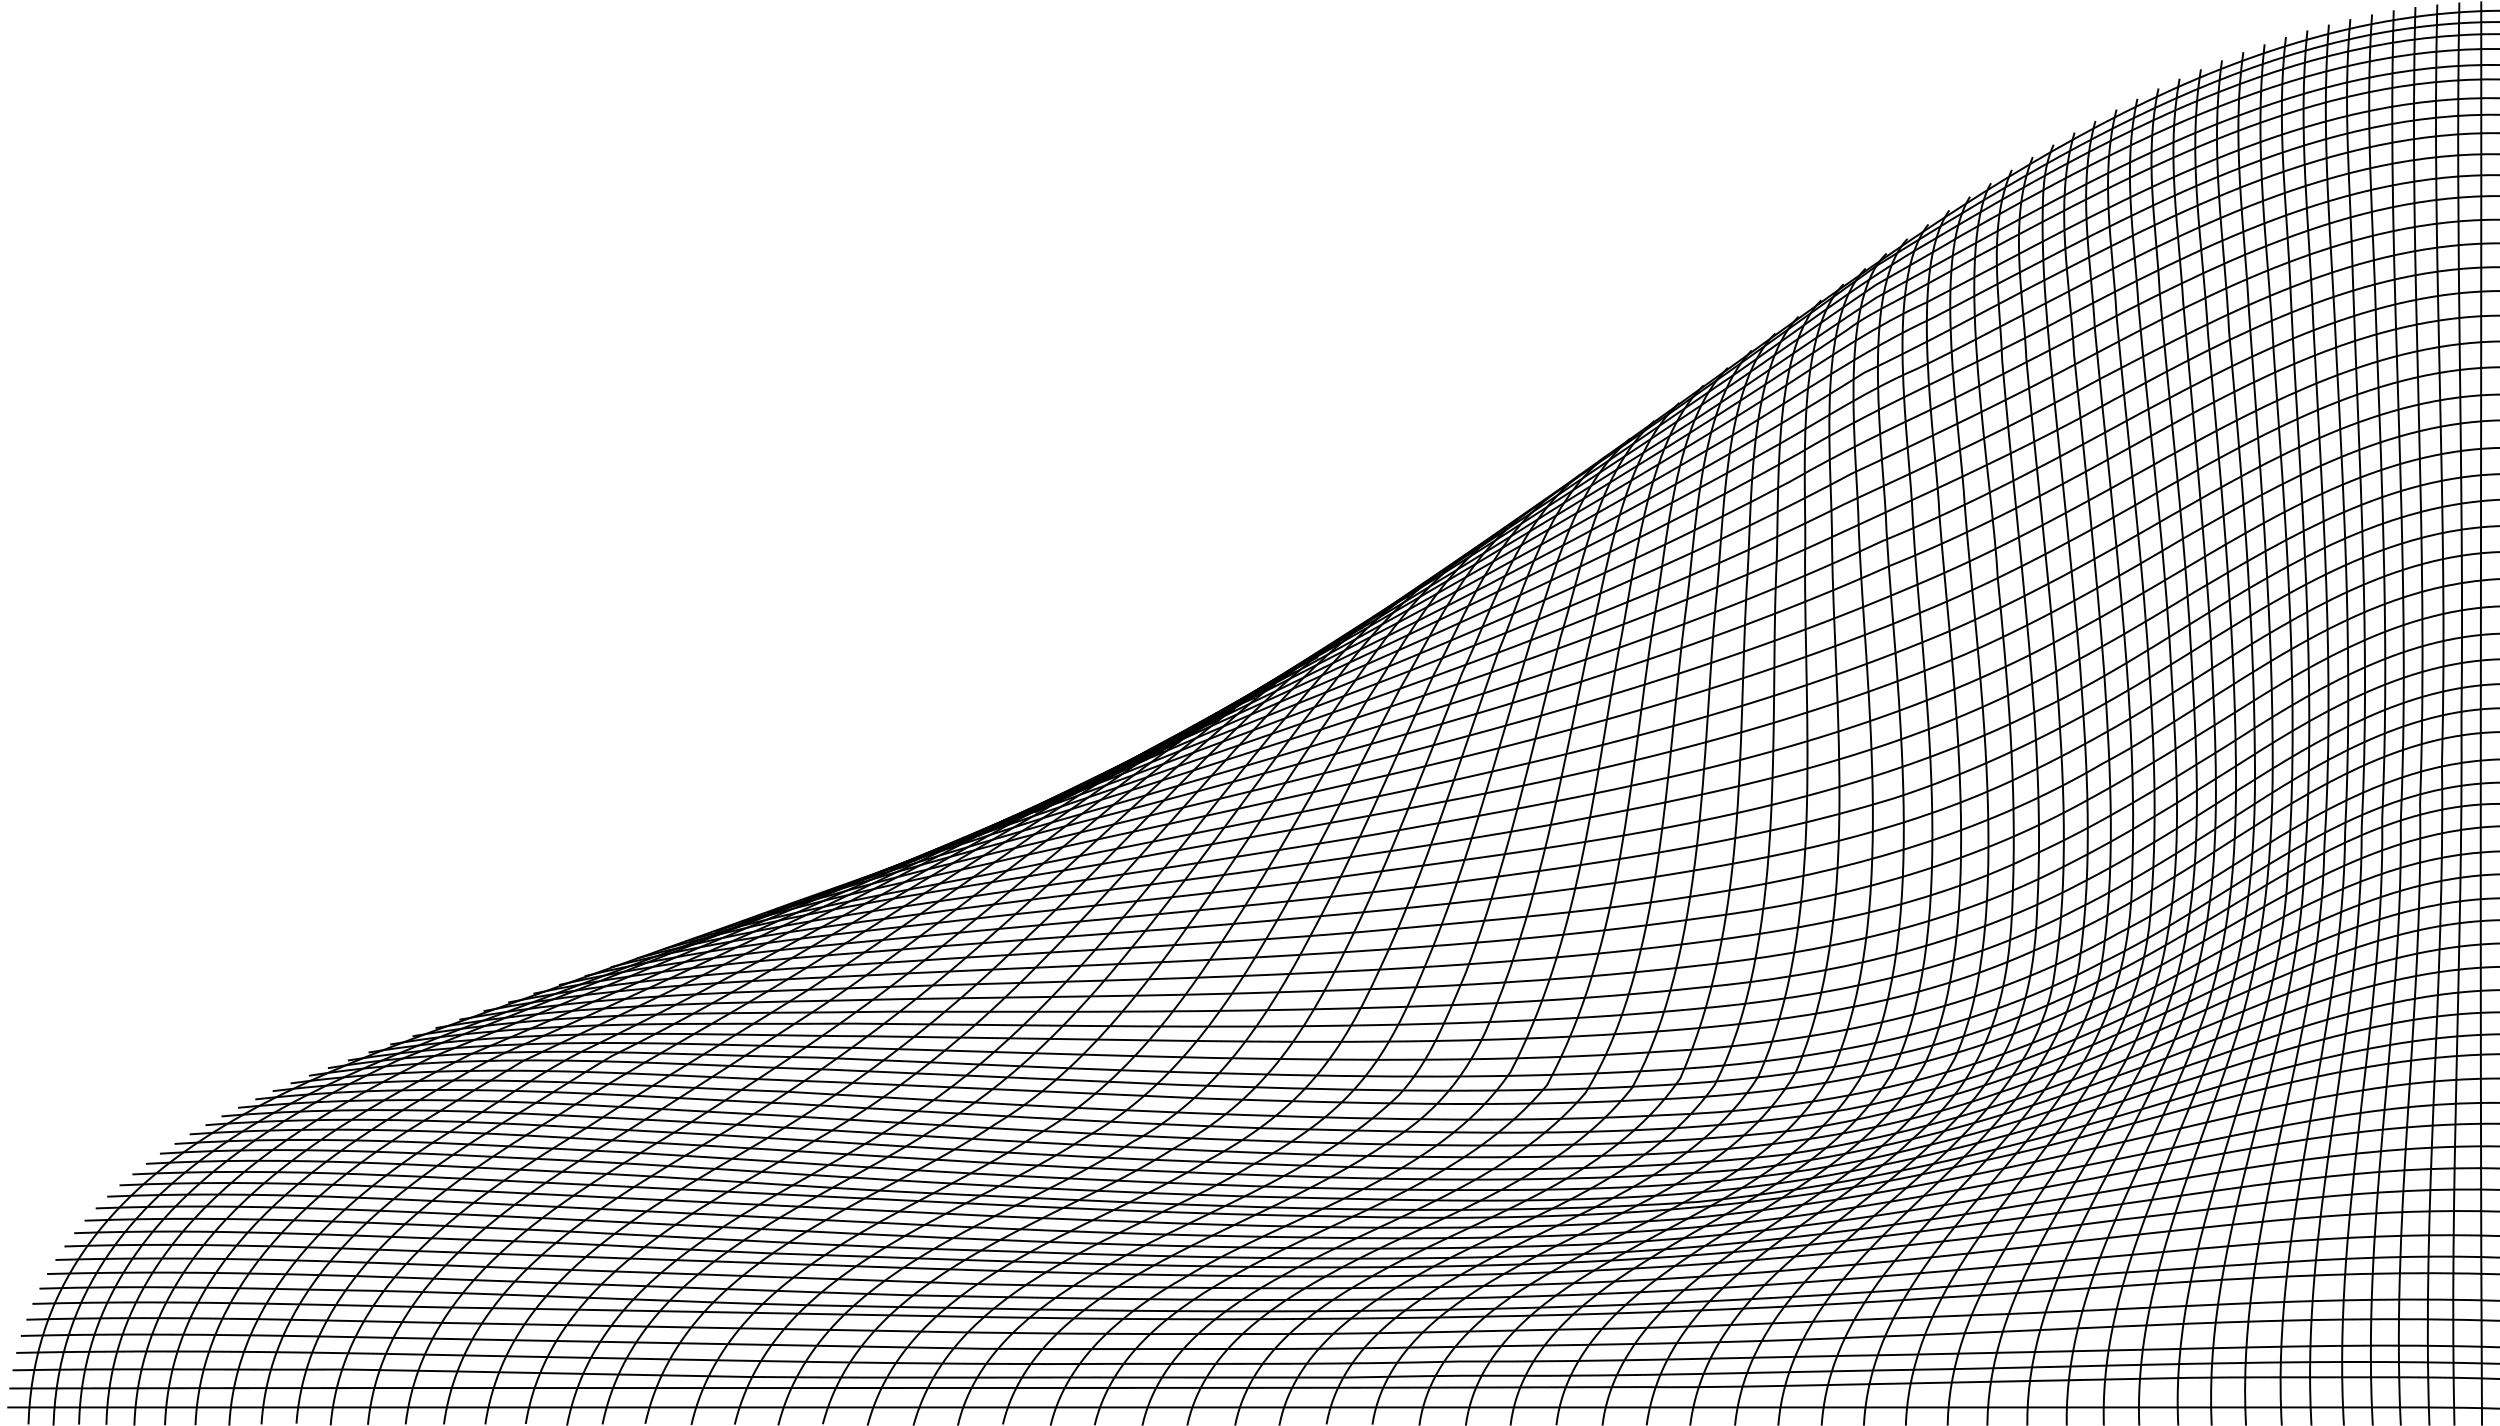 <?xml version="1.0" encoding="utf-8"?>
<!-- Generator: Adobe Illustrator 25.0.1, SVG Export Plug-In . SVG Version: 6.00 Build 0)  -->
<svg version="1.1" id="illu_serious-gaming" xmlns="http://www.w3.org/2000/svg" xmlns:xlink="http://www.w3.org/1999/xlink"
	 x="0px" y="0px" viewBox="0 0 1280 729.9" style="enable-background:new 0 0 1280 729.9;" xml:space="preserve">
<g id="horizontals">
	<path id="Path_764" style="fill:none;stroke:#000000;stroke-miterlimit:10;" d="M3.7,720.6c271.4,0,542.9,0,814.3,0
		c93.4,0,186.8,0,280.2,0c34.1,0,68.5,0,102.6,0c26.8,0.1,53.8-0.3,80.5,0.7"/>
	<path id="Path_765" style="fill:none;stroke:#000000;stroke-miterlimit:10;" d="M4.8,710.9c279-0.6,558,0.2,837-0.7
		c35,0.3,70.3-0.6,105.3-1.3c50.5-1,101-2,151.5-3c29.5-0.8,59.2-0.7,88.7-0.7c31.3,0,62.7-0.3,94,0.9"/>
	<path id="Path_766" style="fill:none;stroke:#000000;stroke-miterlimit:10;" d="M6.4,701.6c56.8-1,113.8-0.1,170.7-0.4
		c68.5,1.1,137.1,2.6,205.6,3.8c79.2,0.7,158.4,0.1,237.6,0.3c23,0,46.5,0,69.5,0c26.6-0.5,53.4-1.1,80-0.9
		c64.8,0.3,129.7-1.7,194.5-2.8c105.4-1.5,210.9-6.3,316.3-3.3"/>
	<path id="Path_767" style="fill:none;stroke:#000000;stroke-miterlimit:10;" d="M8.3,692.7c83.4-1.8,167,0,250.4,1.7
		c105.6,1.9,211.2,4.6,316.8,3.9c57,0,114.1,0.3,171-1.2c75.2,0.3,150.6-2.2,225.8-3.4c45.9-0.9,91.8-2,137.7-2.9
		c57.4-1.3,114.9-2.9,172.3-0.9"/>
	<path id="Path_768" style="fill:none;stroke:#000000;stroke-miterlimit:10;" d="M10.7,684c82.3-2,164.8,0.7,247.1,2.1
		c82.1,1.5,164.3,3,246.4,4.5c49,0.3,98.1,0,147.1,0.1c53-0.2,106-1.4,159-2.1c49.9-0.8,99.9-1.9,149.7-4.2
		c107.1-3.5,214.3-11.6,321.5-8.1"/>
	<path id="Path_769" style="fill:none;stroke:#000000;stroke-miterlimit:10;" d="M13.5,675.7c79.9-2.3,159.8,0.9,239.7,2.1
		c68.2,1.3,136.6,2.5,204.8,3.7c58.7,1.3,117.5,1.7,176.2,1.5c65.5,0.4,131-1.8,196.4-2.8c59-1.5,118.1-4.5,177.1-6.7
		c91.5-2.9,183.1-10.5,274.7-7.4"/>
	<path id="Path_770" style="fill:none;stroke:#000000;stroke-miterlimit:10;" d="M16.6,667.6c80.6-2.3,161.3,1.3,241.9,2.3
		c66.8,1.2,133.6,2.4,200.4,3.6c64.4,1.3,128.9,2.3,193.3,1.9c113.4-0.5,226.8-3.3,339.9-10.9c96.6-5.3,193.3-15.2,290.1-12"/>
	<path id="Path_771" style="fill:none;stroke:#000000;stroke-miterlimit:10;" d="M20.2,659.8c49.5-1.6,99.1-0.3,148.6,0.7
		c60.1,0.8,120.3,3.7,180.3,5.7c45.4,1.9,91.1,2.7,136.5,3.4c122.2,2.7,244.4,2.8,366.5-2.3c60.5-2.7,121-6.3,181.3-11.3
		c19.9-1.6,40.1-3.7,60.1-4.8c62.9-4,125.9-9.7,189-7.2"/>
	<path id="Path_772" style="fill:none;stroke:#000000;stroke-miterlimit:10;" d="M24.1,652.3c84.7-2.3,169.5,1.4,254.1,4.4
		c62.5,2.1,125.2,4.6,187.7,6.5c121.7,2.5,243.5,4.3,365.1-1.2c82-3.4,163.7-11.1,245.4-18.2c68.1-6,136.4-13.3,204.8-10.9"/>
	<path id="Path_773" style="fill:none;stroke:#000000;stroke-miterlimit:10;" d="M28.4,645.1c87.7-2.6,175.5,2.2,263.2,5.1
		c71.3,2.5,142.7,4.9,214,7.4c142.1,3.1,284.5,4.2,426.2-8.6c53.8-4.2,107.5-10.8,161.2-16.7c62.8-6.8,125.9-13.9,189.1-11.9"/>
	<path id="Path_774" style="fill:none;stroke:#000000;stroke-miterlimit:10;" d="M33,638.2c71.8-2.5,143.8,1.2,215.6,3.6
		c54.1,1.9,108.4,3.8,162.5,5.6c157.7,5.4,315.9,11.1,473.4-1.1c66.4-5.2,132.6-12.9,198.6-21.5c66.2-7.4,132.6-17.6,199.4-15.5"/>
	<path id="Path_775" style="fill:none;stroke:#000000;stroke-miterlimit:10;" d="M38,631.4c69.1-2.5,138.2,1.2,207.3,3.5
		c48.7,1.4,97.5,4.6,146.1,6.7c186.6,6.2,374.2,15.6,560-7.1c43.1-5.1,86.2-11.3,129.2-17.2c66.6-9.2,133.3-20.8,200.7-19"/>
	<path id="Path_776" style="fill:none;stroke:#000000;stroke-miterlimit:10;" d="M43.3,625c79.6-3,159.4,1.7,238.9,5.1
		c75.7,3.7,151.5,8.3,227.2,10.4c104.4,3.7,209,6,313.3,1.1c75-4.2,149.6-13.9,223.6-26.3c78.1-12.1,156.3-29.7,235.7-28.3"/>
	<path id="Path_777" style="fill:none;stroke:#000000;stroke-miterlimit:10;" d="M49,618.7c74.9-2.9,150,1.4,224.8,4.8
		c54.2,2.8,108.6,5.4,162.8,8.1c124.4,5.9,249.1,10.4,373.6,5.7c82.2-3.5,163.9-15.6,244.7-30.8c75.1-13.7,150.4-32.1,227.1-31.1"/>
	<path id="Path_778" style="fill:none;stroke:#000000;stroke-miterlimit:10;" d="M54.9,612.7c75.8-3.3,151.9,1.6,227.7,5.1
		c50.6,2.5,101.3,5,151.9,7.5c68.3,3.5,136.7,6.5,205,7.8c99.6,1.9,199.8,2.2,298.5-13.1c56.6-8.4,112.8-19.8,168.9-31.1
		c57.5-11.6,115.3-25,174.2-24.2"/>
	<path id="Path_779" style="fill:none;stroke:#000000;stroke-miterlimit:10;" d="M61.2,606.9c80.8-3.7,161.8,2.1,242.5,5.8
		c70,3.4,140.2,6.8,210.2,10.2c115.4,4.8,231.3,9.5,346.6,1.3c71.1-6.5,141.2-19.8,210.7-36c69.6-15.1,139-36.3,210.8-36"/>
	<path id="Path_780" style="fill:none;stroke:#000000;stroke-miterlimit:10;" d="M67.8,601.3c77.7-3.8,155.6,1.8,233.2,5.3
		c52,2.5,104.1,5.3,156.1,7.7c77.3,3.8,154.7,7.6,232.1,8.6c108.2,2.6,216.9-2.2,322.4-27.8c89.9-18.4,177.4-54.4,270.1-55.4"/>
	<path id="Path_781" style="fill:none;stroke:#000000;stroke-miterlimit:10;" d="M74.7,595.9c72.8-4.2,145.7,1,218.4,4.3
		c46.2,2.1,92.6,5.6,138.8,8.3c38,2.4,76.3,3.8,114.3,5.7c107.6,4.9,215.6,8.4,323.1,1.2c68.5-7,136-21.1,202.1-40.2
		c69.4-19.3,138.6-45.1,211.4-45.7"/>
	<path id="Path_782" style="fill:none;stroke:#000000;stroke-miterlimit:10;" d="M81.9,590.7c67.2-4.4,134.8,0,202,3.1
		c57.1,2.7,114.3,6.9,171.4,10.3c61,3.7,122.2,6.6,183.3,8.5c102.3,2.2,206.1,6.9,307.1-12.5c56.4-10.5,111.7-26.3,166.1-44.5
		c55.4-17,111.3-37.2,169.9-37.3"/>
	<path id="Path_783" style="fill:none;stroke:#000000;stroke-miterlimit:10;" d="M89.4,585.7c78.4-5.3,157.1,0.8,235.4,4.5
		c66.7,4,133.6,8.7,200.4,12.1c77.9,3.8,156,7.3,234,7c75,0.1,150.4-3.2,223.4-21.8c48.7-11.3,96.1-27.7,143.4-43.8
		c50.5-17.5,101.8-36.2,155.8-36.8"/>
	<path id="Path_784" style="fill:none;stroke:#000000;stroke-miterlimit:10;" d="M97.1,580.8c90.3-6.4,181,1.4,271.3,6.2
		c69.8,4.1,139.7,9,209.6,12c106.8,4.6,214.1,8.7,320.7-0.8c63.1-8.2,124.8-24.8,184.3-46.9c65-22.5,128.8-55.3,198.9-56.3"/>
	<path id="Path_785" style="fill:none;stroke:#000000;stroke-miterlimit:10;" d="M105.2,576.1c86.6-6.8,173.6,0.5,260.2,4.9
		c72.4,4.2,144.8,9.4,217.2,12.5c110.5,4.4,221.8,10,331.9-2.4c66.5-9.8,131-30.3,192.8-56.3c56.3-22.7,113.2-50.6,175.1-51.8"/>
	<path id="Path_786" style="fill:none;stroke:#000000;stroke-miterlimit:10;" d="M113.4,571.6c83-7.2,166.6-0.7,249.7,3.4
		c75.5,4.4,151.1,9.6,226.6,12.9c70.3,3.3,140.8,5.6,211.2,4.2c75.5-0.6,151.4-7.6,223.1-32.8c39.4-12.8,77.3-29.6,115-46.7
		c45.2-20,92-40.7,142.3-41.5"/>
	<path id="Path_787" style="fill:none;stroke:#000000;stroke-miterlimit:10;" d="M121.9,567.2c92.4-9,185.6-0.5,278.1,4
		c73.4,4.4,146.9,9.1,220.3,12c101,3.6,202.7,6.9,303.2-5c58.4-9.2,114.9-27.7,168.6-52.3c61.1-26.1,120.2-64.7,188.6-66"/>
	<path id="Path_788" style="fill:none;stroke:#000000;stroke-miterlimit:10;" d="M130.7,562.9c91-10.2,183-1.8,274.2,2.2
		c80.8,4.8,161.8,9.8,242.7,12.6c99.3,2.3,199.9,6.5,298.2-9.7c62.7-11.6,122.2-35.8,178.6-65.1c49.8-25.1,100.9-54.5,158.2-55.3"/>
	<path id="Path_789" style="fill:none;stroke:#000000;stroke-miterlimit:10;" d="M139.6,558.7c86.8-10.9,174.6-2.8,261.7,0.2
		c78.9,4.5,157.9,9.4,236.9,12c71.6,2.4,143.3,3.8,214.8,0c72.6-2.5,144.7-16.4,210.9-46.8c72-29.7,136.4-86.6,217.4-88.2"/>
	<path id="Path_790" style="fill:none;stroke:#000000;stroke-miterlimit:10;" d="M148.8,554.7c91.7-12.5,184.9-3.7,277-0.7
		c64,2.8,128.2,5.7,192.2,8.5c75.2,2.4,150.5,4.5,225.7,0.6c79-2.8,158.2-16.5,229.4-52c68.8-30.9,130.8-86.5,209.4-88.1"/>
	<path id="Path_791" style="fill:none;stroke:#000000;stroke-miterlimit:10;" d="M158.2,550.8c87.5-13.8,176.9-5.8,265.1-3.2
		c59.7,2.6,119.5,5.2,179.2,7.8c78.4,2.7,156.9,4.8,235.3,0.9c73.4-3.3,147.7-13,215.1-43.7c32.1-14.2,62.4-32,92.3-50.3
		c41.4-25.3,85.9-51.1,135.8-50.7"/>
	<path id="Path_792" style="fill:none;stroke:#000000;stroke-miterlimit:10;" d="M167.9,546.9c82.8-13.7,167.4-6.8,250.9-5.4
		c71,2.8,142.1,6.6,213.1,8.2c71.2,2,142.6,2.5,213.8-1.5c79.1-4.1,158.9-17.4,229.5-54.9c67.9-32.2,127.5-92,206.5-92.6"/>
	<path id="Path_793" style="fill:none;stroke:#000000;stroke-miterlimit:10;" d="M178.1,543c85.2-13.8,172.3-8,258.2-6.5
		c61.9,1.7,123.9,3.9,185.8,5.2c75.8,1.3,151.7,2,227.4-3.2c81.6-4.3,163.6-20.3,235.4-60.8c63.9-32.5,121.7-87.8,197-88.9"/>
	<path id="Path_794" style="fill:none;stroke:#000000;stroke-miterlimit:10;" d="M188.7,538.9c85.2-14,172.3-8.6,258.3-8.3
		c52.7,0.8,105.6,1.5,158.3,2.3c76.7,1,153.6,1.1,230.2-3.9c69.2-4.5,139.4-12.8,203.3-41.1c36.5-15.4,70.6-35.8,103.7-57.4
		c42.1-26.8,87.2-55.2,138.8-55.7"/>
	<path id="Path_795" style="fill:none;stroke:#000000;stroke-miterlimit:10;" d="M199.8,534.8c78.4-13.4,158.5-10,237.7-10.7
		c77.3,0.6,154.8,2.1,232.1,1.3c66.1-0.8,132.2-2.5,198-8.8c67.4-5.9,134.8-19.3,195.2-50.8c28.6-14,55.4-31.1,82.2-48.2
		c41.4-26.7,86-54.5,136.8-55"/>
	<path id="Path_796" style="fill:none;stroke:#000000;stroke-miterlimit:10;" d="M211.2,530.6c80.4-14,162.8-11.3,244.1-12.6
		c70.2,0,140.5,0.4,210.7-1.1c68.1-1.4,136.2-3.9,203.9-11.2c67.5-6.2,134.3-21.3,194.6-53c28.4-14.5,55.3-31.6,82.2-48.7
		c41.2-25.9,85.3-52.9,135.5-53.8"/>
	<path id="Path_797" style="fill:none;stroke:#000000;stroke-miterlimit:10;" d="M223,526.4c77.9-13.8,157.6-12.7,236.5-14.8
		c67.6-1.2,135.4-1.5,203-3.8c68.3-2,136.5-5.4,204.4-13.1c66.5-6.9,132.7-21,192.3-52.3c28.7-14.5,56.1-31.5,83.3-48.7
		c42.3-27.1,87.6-55.1,139.3-56.2"/>
	<path id="Path_798" style="fill:none;stroke:#000000;stroke-miterlimit:10;" d="M235.2,522.1c73.1-13.5,148.1-14,222.2-16.9
		c69.5-2.3,139.2-3.5,208.7-6.8c66.1-2.9,132.2-7.1,197.9-15.2c60.1-7.3,120.5-18.3,175.4-44.7c34.6-15.6,66.9-35.7,99.1-55.6
		c43.5-27.9,89.9-57.2,143.2-58.5"/>
	<path id="Path_799" style="fill:none;stroke:#000000;stroke-miterlimit:10;" d="M247.6,517.7c72.6-14.4,147.1-15.6,220.9-19.5
		c64.5-3.1,129.2-5.2,193.7-9.1c69.8-4.1,139.7-9.2,209-19.1c68.9-8.6,136.7-26.5,197.7-60.4c26.3-14.3,51.7-30.1,77.2-45.9
		c41.2-26.1,85.8-51.9,135.9-53.3"/>
	<path id="Path_800" style="fill:none;stroke:#000000;stroke-miterlimit:10;" d="M260.2,513.3c76.4-15.5,154.8-17.5,232.4-22.9
		c68.4-4.3,137-7.6,205.3-13.3c128.7-12.1,264.5-19.2,378.6-86.1c66.2-35.2,126.8-91.6,205.2-94.6"/>
	<path id="Path_801" style="fill:none;stroke:#000000;stroke-miterlimit:10;" d="M273.1,508.8c69.4-15,140.7-18.6,211.3-24.5
		c61.3-4.9,122.8-8.8,184-14.5c65.2-5.8,130.3-12.6,194.9-23.4c58.6-9.7,117.1-22.8,170.9-48.6c34.2-16.1,66.7-35.4,98.5-55.7
		c45.5-28.1,93.6-58.1,148.7-59.5"/>
	<path id="Path_802" style="fill:none;stroke:#000000;stroke-miterlimit:10;" d="M286.2,504.3c70.7-16.1,143.5-20.5,215.5-27.8
		c77.5-7.1,155.1-14,232.3-23.3c79.2-10.3,159-21,235.6-44.4c42.4-13.8,82.7-33.5,121.1-56c59.7-34.7,118.6-81.3,190.4-83.5"/>
	<path id="Path_803" style="fill:none;stroke:#000000;stroke-miterlimit:10;" d="M299.4,499.8c67.9-16.4,138-22.2,207.3-30.3
		c58.1-6.4,116.3-12.2,174.2-19.8c122.6-17.1,249.7-30,362-85.6c79-36.6,148.1-104.8,239-108.3"/>
	<path id="Path_804" style="fill:none;stroke:#000000;stroke-miterlimit:10;" d="M312.7,495.2c56.6-14.6,114.9-21.3,172.7-29.1
		c31.4-4.1,63.1-8.1,94.5-12c72.6-9.3,145.1-19.5,217.1-32.3c73.6-14,147.9-28.8,216.7-59.2c38.2-16.8,74.3-37.6,109.8-59.4
		c48.9-28.7,100.4-59.5,158.7-60.5"/>
	<path id="Path_805" style="fill:none;stroke:#000000;stroke-miterlimit:10;" d="M326.1,490.7c68.1-18.3,138.4-26.5,208-37.1
		c56.5-7.8,112.9-17.1,169.2-26.2c106.5-19.1,215.2-37.3,314.5-81.9c39.4-17.6,76.2-39.9,113.3-61.8c46.2-27.1,96-53.8,150.9-54.4"
		/>
	<path id="Path_806" style="fill:none;stroke:#000000;stroke-miterlimit:10;" d="M339.5,486.1c83.3-24,170-33.1,255-49.2
		c138.8-25.3,280.5-46.6,411.3-101.7c39-17.1,76.1-38.1,112.6-59.8c50.6-28.8,104-59.5,163.9-60.2"/>
	<path id="Path_807" style="fill:none;stroke:#000000;stroke-miterlimit:10;" d="M352.9,481.5c50.6-15,102.7-24.1,154.5-34.1
		c28-5.7,56.4-11.3,84.5-16.8c136.7-27.2,275.4-52.7,404.5-106.7c39.8-17.1,77.6-38.1,115-59.8c52.4-29.8,107.7-61.5,169.6-62.1"/>
	<path id="Path_808" style="fill:none;stroke:#000000;stroke-miterlimit:10;" d="M366.3,476.9c51.8-17,105.7-26.6,158.7-39
		c21.7-4.8,43.8-9.6,65.5-14.3c136.1-29.7,273.5-59,402.1-113.8c40.1-17.2,78.4-38.3,116.2-60c53.5-29.9,110-61.4,172.9-61.8"/>
	<path id="Path_809" style="fill:none;stroke:#000000;stroke-miterlimit:10;" d="M379.6,472.3c68.4-22.6,139.2-37.4,209.1-54.7
		c132.4-31.7,265.6-63.9,391.1-117.5c44.8-18.6,87.3-42.3,129.6-65.9c53.7-29.1,110.3-59.1,172.9-59.4"/>
	<path id="Path_810" style="fill:none;stroke:#000000;stroke-miterlimit:10;" d="M392.8,467.7c68.7-24.3,140-41,210.4-59.8
		c123.4-33.4,247.7-66.1,364.7-118.3c44.3-17.8,86.4-40.4,128.1-63.5c57.4-31.5,118.1-64.4,185.3-64.5"/>
	<path id="Path_811" style="fill:none;stroke:#000000;stroke-miterlimit:10;" d="M405.8,463.2c66-24.5,134.4-41.9,201.8-62.2
		c120.6-35.4,242.1-70.7,356.3-124c45.9-18.6,89.5-42.3,133-65.9c57.6-30.5,118.6-62.4,185.5-62.1"/>
	<path id="Path_812" style="fill:none;stroke:#000000;stroke-miterlimit:10;" d="M418.7,458.6c57.6-22.9,117.5-39.9,176.5-59.1
		c114.4-36.4,229.3-72.6,338.6-122.6c50.1-23.2,100.5-45.5,148.8-72.4c61.8-33.2,127.3-68.3,199.3-67.7"/>
	<path id="Path_813" style="fill:none;stroke:#000000;stroke-miterlimit:10;" d="M431.4,454.1c56.5-23.4,115.2-41.7,172.8-62.1
		c115.1-39.8,230.9-79.2,340-133.8c44.6-20.6,89.1-41.2,132.2-64.8c64.3-33.4,131.7-69.7,206.1-68.8"/>
	<path id="Path_814" style="fill:none;stroke:#000000;stroke-miterlimit:10;" d="M443.8,449.7c55.6-24.2,113.3-43.8,170-65.4
		c113.3-42.3,227.3-84.6,334.1-141.7c40.7-18.9,81.3-38.3,121-59.4c66.1-34.9,136-71.4,212.6-70.7"/>
	<path id="Path_815" style="fill:none;stroke:#000000;stroke-miterlimit:10;" d="M456,445.2c49.5-22.3,100.6-41.4,150.9-61.9
		c104.9-41.8,210-83.9,309.8-136.8c25.7-14.8,52.2-27.5,79-40.1c22.5-11,44.9-22.5,67.2-34c68.4-35.3,140.3-73,219.2-72"/>
	<path id="Path_816" style="fill:none;stroke:#000000;stroke-miterlimit:10;" d="M467.8,440.9c47.3-22.1,95.8-41.8,143.7-62.6
		c105-44.9,210.2-90.4,309.9-146.3c43.2-25.7,89.7-44.9,134-68.5c70.5-36.4,144.8-75.1,226.2-73.8"/>
	<path id="Path_817" style="fill:none;stroke:#000000;stroke-miterlimit:10;" d="M479.2,436.5c41.5-19.9,83.8-38.7,125.7-57.8
		c104-46.9,207.2-95.6,306.6-151.6c23.1-13.1,45.3-27.6,69.7-38.1c21.8-10.3,42.9-22,64.4-32.8c73.6-38.1,150.9-79,236-77.2"/>
	<path id="Path_818" style="fill:none;stroke:#000000;stroke-miterlimit:10;" d="M490.3,432.3c90.1-43.9,181.3-85.9,270.3-132.2
		c65.8-34.2,131.1-69.6,193.8-109.2c28.9-13.7,56.9-29,85.3-43.8c75.4-38.9,155-80.4,242.1-78.9"/>
	<path id="Path_819" style="fill:none;stroke:#000000;stroke-miterlimit:10;" d="M501,428.1c72.2-36,144.3-72.3,215.7-109.8
		c57.8-30.7,114.9-62.9,171.3-96c33.8-20.2,66-43,101.8-59.6c11.9-6.2,24.1-12.7,36-18.9c79.9-41.4,164-86.9,256.5-85"/>
	<path id="Path_820" style="fill:none;stroke:#000000;stroke-miterlimit:10;" d="M511.1,424c108.5-54.8,215.3-113,319.7-175.3
		c28.1-16.7,56.1-33.7,83.6-51.3c23.4-15.4,46.5-30.9,72.1-42.6c13.3-6.9,26.8-14.1,40.1-21c79.1-41.7,163-85.4,254.7-83.5"/>
	<path id="Path_821" style="fill:none;stroke:#000000;stroke-miterlimit:10;" d="M520.8,419.9c107.5-55.7,212.5-116.5,315.5-180.2
		c37.1-22.8,73.7-46.5,109.7-70.9c7.3-5.5,15.6-9.9,23.7-14.1c14.7-7.9,29.6-16.2,44.2-24.2c83.2-44.3,171.3-91.9,268.2-89.8"/>
	<path id="Path_822" style="fill:none;stroke:#000000;stroke-miterlimit:10;" d="M530,416c110-57.3,215.5-123.2,320.1-189.7
		c37.5-23.7,73.6-49.6,110.6-73.9c14.6-8,29.4-16.2,44-24.2c85.6-46.9,176.8-96.8,277.2-94.9"/>
	<path id="Path_823" style="fill:none;stroke:#000000;stroke-miterlimit:10;" d="M538.6,412.1c69.3-35.2,135.2-77.1,200.8-118.7
		c44.6-28.2,88.9-57.1,132.7-86.6c29.7-19.7,58.7-40.8,88.2-60.8c14.5-8.4,29.3-16.7,43.7-25.3c85.3-48.2,177-97.2,277.6-95.6"/>
	<path id="Path_824" style="fill:none;stroke:#000000;stroke-miterlimit:10;" d="M546.5,408.3c58.1-28.4,112.2-64.3,166.7-99
		c55.5-35.8,110.1-73,164.4-110.5c37.1-24.8,72.1-53,110.9-75.2c89.4-53,186.1-107.3,293.1-106.1"/>
	<path id="Path_825" style="fill:none;stroke:#000000;stroke-miterlimit:10;" d="M553.9,404.7c74.9-35.8,142.9-84.8,211.7-131
		c40.2-28,80.7-55.7,120.6-84.1c25.1-17.8,50.1-35.9,75.1-53.8c97.3-60.4,202-125.3,320.3-124.5"/>
	<path id="Path_826" style="fill:none;stroke:#000000;stroke-miterlimit:10;" d="M560.6,401.1c42.6-18.4,81.3-44.7,120.2-69.9
		c40.3-26.5,79.7-54.3,119.3-81.8c30.8-21.9,61.7-43.9,92.3-65.9c113.6-81.7,244.2-177.7,389.7-178"/>
</g>
<g id="verticals">
	<path id="Path_827_1_" style="fill:none;stroke:#000000;stroke-miterlimit:10;" d="M1270.4,0.7c0.2,243.4-0.9,486.9,0.4,730.3"/>
	<path id="Path_828_1_" style="fill:none;stroke:#000000;stroke-miterlimit:10;" d="M1259.2,1.3c-2.2,121.8,2.5,243.6,1.1,365.4
		c0.7,121.4-6.3,242.8-3.6,364.2"/>
	<path id="Path_829_1_" style="fill:none;stroke:#000000;stroke-miterlimit:10;" d="M1247.9,2.3c-3.1,129.6,5.8,259.3,2.4,388.9
		c1.6,113.1-10.5,226.1-6.4,339.2"/>
	<path id="Path_830_1_" style="fill:none;stroke:#000000;stroke-miterlimit:10;" d="M1236.7,3.6c-3.6,135.8,7.2,271.8,2.4,407.7
		c1.6,108.1-15.6,215.8-9.6,323.9"/>
	<path id="Path_831_1_" style="fill:none;stroke:#000000;stroke-miterlimit:10;" d="M1225.6,5.3c-4,138.3,9.6,277,3.6,415.4
		c1.1,105.1-20.8,209.2-14,314.4"/>
	<path id="Path_832_1_" style="fill:none;stroke:#000000;stroke-miterlimit:10;" d="M1214.5,7.4c-3.8,53.6,0.8,107.7,2.2,161.4
		c3.1,83.5,6.7,167.1,3,250.6c1.4,105.5-26.6,209.6-19.3,315.2"/>
	<path id="Path_833_1_" style="fill:none;stroke:#000000;stroke-miterlimit:10;" d="M1203.4,9.8c-4,43.3,0.1,87.1,1.2,130.5
		c3.1,94.5,9.3,189.2,4.6,283.7c0.4,102.8-31.7,203.3-25.7,306.2"/>
	<path id="Path_834_1_" style="fill:none;stroke:#000000;stroke-miterlimit:10;" d="M1192.4,12.6c-4.4,56.4,1.6,113.3,3.9,169.8
		c4.3,81.2,8.4,162.6,4.4,243.9c-0.5,103.9-39.5,204.4-32.1,308.6"/>
	<path id="Path_835_1_" style="fill:none;stroke:#000000;stroke-miterlimit:10;" d="M1181.4,15.6c-5.1,49.8,1.1,100.2,3,150.1
		c4.6,89.2,11.3,178.6,5.7,267.9c-1.6,100.4-45.8,195.9-40.1,296.8"/>
	<path id="Path_836_1_" style="fill:none;stroke:#000000;stroke-miterlimit:10;" d="M1170.4,19c-5.3,44.7,1,90,2.6,134.8
		c4.6,96.3,13.7,192.9,7,289.3c-4.1,97.5-52.4,188.7-47.6,287"/>
	<path id="Path_837_1_" style="fill:none;stroke:#000000;stroke-miterlimit:10;" d="M1159.5,22.7c-5.9,52.5,1.9,105.8,4.7,158.4
		c6.1,88.2,13.6,177,7.2,265.4c-4.9,98.7-63,188.6-55.8,288.6"/>
	<path id="Path_838_1_" style="fill:none;stroke:#000000;stroke-miterlimit:10;" d="M1148.6,26.7c-6.2,43.9,0.6,88.9,2.9,133
		c5.1,73.6,11.6,147.2,12.1,221c0.6,52.1-3.5,104.7-20,154.4c-21,65.2-52.6,129.9-48,200.2"/>
	<path id="Path_839_1_" style="fill:none;stroke:#000000;stroke-miterlimit:10;" d="M1137.7,30.9c-6.7,45.9,1.4,92.7,3.6,138.8
		c6.4,72,12.6,144.1,13.2,216.4c0.8,51.8-3.8,104-22.4,152.7c-23.6,63.5-58.7,126.1-54.7,195.9"/>
	<path id="Path_840_1_" style="fill:none;stroke:#000000;stroke-miterlimit:10;" d="M1126.9,35.5c-7.3,44.6,1.1,90.5,3.6,135.4
		c6.4,73,13.5,146,14.3,219.3c0.6,49.3-2.9,99.4-22,145.3c-24.8,63.7-66.2,124.4-64.6,195.2"/>
	<path id="Path_841_1_" style="fill:none;stroke:#000000;stroke-miterlimit:10;" d="M1116,40.3c-7.1,37.5-0.5,76.5,1.8,114.3
		c4.9,55.9,10.1,111.7,13.9,167.7c3.3,73.7,10,151.7-22.9,220.2c-27.2,61-71.7,118.2-70.8,187.9"/>
	<path id="Path_842_1_" style="fill:none;stroke:#000000;stroke-miterlimit:10;" d="M1105.2,45.3c-7.6,34.2-1.2,70,0.6,104.6
		c4.8,56.3,11.5,112.5,15.2,168.9c4.2,78.5,13.1,163.2-27.9,234.1c-30.7,58-77.5,113.3-75.5,182.4"/>
	<path id="Path_843_1_" style="fill:none;stroke:#000000;stroke-miterlimit:10;" d="M1094.4,50.6c-7.9,34.5-1.6,70.7,0.5,105.7
		c5,57.1,12.1,114,15.9,171.2c4.2,77.1,13.7,161.3-30.5,229.3c-32.3,55.1-82.1,105.9-83.1,173.4"/>
	<path id="Path_844_1_" style="fill:none;stroke:#000000;stroke-miterlimit:10;" d="M1083.7,56.1c-8.9,34.3-1.8,70.8,0,105.8
		c4.9,55.3,11.7,110.4,15.7,165.8c3.1,44.6,5.6,89.5,2,134.2c-1.3,34.5-14.3,67.2-33,95.9c-34.9,54.7-90.5,103.2-92.6,172.4"/>
	<path id="Path_845_1_" style="fill:none;stroke:#000000;stroke-miterlimit:10;" d="M1072.9,61.9c-9.6,34.5-2.2,71.4-0.3,106.6
		c4.8,51.9,10.8,103.8,15,155.8c3.3,40.6,5.6,81.5,4.1,122.3c0,39.9-10.6,79.2-34.4,111.5c-37.3,55.2-99.6,100.7-103,172.3"/>
	<path id="Path_846_1_" style="fill:none;stroke:#000000;stroke-miterlimit:10;" d="M1062.2,67.9c-10.8,36.5-2.2,75.9-0.3,113.3
		c5.4,54.5,11.4,109,15.5,163.6c3.3,50.7,6.3,102.1-1.9,152.4c-5.6,26.4-20,50.1-36.5,71.2C999.8,619,937.3,660.9,932.7,730"/>
	<path id="Path_847_1_" style="fill:none;stroke:#000000;stroke-miterlimit:10;" d="M1051.5,74.1c-5.8,12.5-5.5,26.8-5.7,40.4
		c0,22.6,1.9,45.2,3.9,67.7c4.9,52.9,11.1,105.9,15.3,158.9c3.7,50.4,6.8,101.3-0.3,151.5c-3.9,30-20.8,56.8-40.2,79.4
		c-41.5,49.1-108.4,88-114,158"/>
	<path id="Path_848_1_" style="fill:none;stroke:#000000;stroke-miterlimit:10;" d="M1040.8,80.4c-12.7,31.4-4.8,70.1-3.3,103.3
		c4.8,53.4,11,106.7,15.3,160.1c3.7,52.3,7.1,105.5-1.3,157.5c-4.8,30.1-23.6,56-44.2,77.6c-43.4,46.4-112.2,81.8-119,151.4"/>
	<path id="Path_849_1_" style="fill:none;stroke:#000000;stroke-miterlimit:10;" d="M1030.1,87c-12.9,28.8-6,66.3-5,97.2
		c4.2,49.1,9.6,98.3,13.9,147.4c3.7,44.1,6.5,88.4,4.1,132.6c-1.5,46.1-12,80.3-45.8,113.1c-45.7,48.5-123,80-132,153.3"/>
	<path id="Path_850_1_" style="fill:none;stroke:#000000;stroke-miterlimit:10;" d="M1019.4,93.8c-20.1,34.7,1.2,155.6,3.4,201.5
		c5.2,53.5,9.8,107.2,7.8,161c-1.2,51.4-10.6,91.7-51.1,126.6C932,628.5,853.2,657,843.1,729.8"/>
	<path id="Path_851_1_" style="fill:none;stroke:#000000;stroke-miterlimit:10;" d="M1008.7,100.7c-19.9,31.1-4.8,119.6-2.7,158.5
		c5.8,77.6,26.7,212.9-5.1,282.7C975,589.7,923.7,614,881.7,645.2c-28.8,20.7-57.2,48.4-61.3,85.4"/>
	<path id="Path_852_1_" style="fill:none;stroke:#000000;stroke-miterlimit:10;" d="M998.1,107.7c-21.6,29.7-6.6,118.9-5,157.3
		c5.7,76.6,25.5,212.7-8,280.6c-27.5,47.8-80.6,70.3-124.2,100.3c-29.4,20-59.7,46.4-64,83.8"/>
	<path id="Path_853_1_" style="fill:none;stroke:#000000;stroke-miterlimit:10;" d="M987.4,114.9c-23,27.8-9.5,112.9-8.1,149.7
		c4.6,82.3,24.6,206.7-9,282c-28,49.9-84.7,71.4-130.7,101c-30.2,18.9-61.8,44.7-66.2,82.4"/>
	<path id="Path_854_1_" style="fill:none;stroke:#000000;stroke-miterlimit:10;" d="M976.7,122.3c-25.1,26-11.8,113.2-10.8,149.5
		c4.7,81.7,22.5,202.1-11.4,276.9c-28.7,50.9-87.6,71.1-135.1,99.9c-31,18.1-64.1,43.4-68.9,81.5"/>
	<path id="Path_855_1_" style="fill:none;stroke:#000000;stroke-miterlimit:10;" d="M966,129.8c-25.8,23.7-14.7,106.9-14.3,141.6
		c3.5,84.8,20.2,198.2-13.4,276.9c-29,53.3-91.4,72.5-141,101.3c-31.7,17.4-65.5,42.1-70.6,80.5"/>
	<path id="Path_856_1_" style="fill:none;stroke:#000000;stroke-miterlimit:10;" d="M955.2,137.5c-26.5,26.3-16.7,105.3-17.2,142
		c1.2,83.4,15,192.3-18.5,269.4c-30.6,52.9-93.7,71.7-144.1,100.4c-31.9,17.5-66.8,41.4-72.7,80.1"/>
	<path id="Path_857_1_" style="fill:none;stroke:#000000;stroke-miterlimit:10;" d="M944,145.5c-26,25.3-18.7,104.2-19.8,140.2
		c-0.5,82.6,10.4,189.7-24,265.6c-32.8,51.8-95.8,69.8-146.7,98.3c-32.1,17.5-67.5,41-74.3,79.7"/>
	<path id="Path_858_1_" style="fill:none;stroke:#000000;stroke-miterlimit:10;" d="M932.5,153.7c-26.2,26-21,103.1-23.1,139.7
		c-3.1,79.5,5.2,191.3-31.6,262.3c-36.1,50.5-99.8,67.7-151.6,97.1c-31,17-64.1,40.3-71.2,77.3"/>
	<path id="Path_859_1_" style="fill:none;stroke:#000000;stroke-miterlimit:10;" d="M920.9,162.1c-26.9,27-23.6,101.2-26.6,138.9
		c-4.5,83.9,0.4,172.5-33.9,251c-37.3,54.3-105.7,71.2-160.2,102.8c-29.7,16.7-60.9,39.7-67.8,75.1"/>
	<path id="Path_860_1_" style="fill:none;stroke:#000000;stroke-miterlimit:10;" d="M909,170.7c-27.1,26.2-26.3,99.7-30.4,136.9
		c-7.1,77.9-5.3,180-42.9,249.3C796.9,606,733.3,623,680.6,652.5c-31.4,17.1-64.7,40.3-72.7,77.4"/>
	<path id="Path_861_1_" style="fill:none;stroke:#000000;stroke-miterlimit:10;" d="M896.9,179.4c-28,28.7-28.4,96.6-34.1,135.8
		c-9.7,75.3-10.9,179.5-51.1,244.5c-39.9,46.4-101.4,63.5-153.3,92.5c-31.5,17.1-65.3,40.6-73.5,77.8"/>
	<path id="Path_862_1_" style="fill:none;stroke:#000000;stroke-miterlimit:10;" d="M884.7,188.3c-27.9,26.8-31,91-37.8,128.5
		c-12.6,80.3-15.7,165.9-54.8,238.8c-40.4,48.5-104.1,66-157.5,95.8c-31.9,17.3-65.3,41.1-74.1,78.3"/>
	<path id="Path_863_1_" style="fill:none;stroke:#000000;stroke-miterlimit:10;" d="M872.3,197.3c-29.8,28.7-35.2,96.6-43.7,136.7
		c-12.9,72.6-20.8,148.6-55.2,214.9c-37.5,54.8-111.7,71.8-166.3,104.9c-30.2,17-60.8,40.9-69.2,76.2"/>
	<path id="Path_864_1_" style="fill:none;stroke:#000000;stroke-miterlimit:10;" d="M859.8,206.3c-29.7,27-37.6,89.6-47.1,128
		c-12.9,61.6-23.9,124.4-47.6,183c-10.7,28.7-27.2,50.9-53.5,67.1c-39,26.6-83.9,42.7-124.9,65.8c-31.6,17.8-64.4,42-73.2,79.1"/>
	<path id="Path_865_1_" style="fill:none;stroke:#000000;stroke-miterlimit:10;" d="M847.2,215.4c-29.6,26.5-36.7,73.9-48.1,110.5
		c-14.7,58-27.4,116.9-48.9,172.9c-9.2,21.5-17.8,44.4-33.8,61.8C672,603.3,611,621.4,559,652.6c-30.1,17.7-60.4,41.8-68.6,77.5"/>
	<path id="Path_866_1_" style="fill:none;stroke:#000000;stroke-miterlimit:10;" d="M834.6,224.6c-29.4,25.6-37.7,67.2-50.5,102.5
		c-17.3,56.5-31.7,114.1-54.9,168.6c-21.4,52.2-39.8,74.5-89.6,101.7C580.5,633,487.9,656,467.7,730"/>
	<path id="Path_867_1_" style="fill:none;stroke:#000000;stroke-miterlimit:10;" d="M821.9,233.8c-30.2,24.4-40.3,65.2-54.7,99.8
		c-19.6,54.9-36.4,111-61.3,163.8c-21.3,46.8-42.1,72.2-87.8,96.9c-60.1,37-153.6,59.6-173.9,135.7"/>
	<path id="Path_868_1_" style="fill:none;stroke:#000000;stroke-miterlimit:10;" d="M809.2,242.9c-31.8,24.6-43.9,66.3-60.5,101.5
		c-18.9,47.3-36.7,95.3-59.3,141c-22,45.1-43.3,77.8-88.4,102.6c-61.2,39.4-159.2,62.9-179.7,141.2"/>
	<path id="Path_869_1_" style="fill:none;stroke:#000000;stroke-miterlimit:10;" d="M796.5,252.1c-31.2,22.5-45.3,61-62.7,94
		c-20.5,44.4-39.5,89.7-62.7,132.8c-22,41.9-48.5,82.9-91.3,105.8c-62.4,40.7-160.7,64.4-181.3,145.1"/>
	<path id="Path_870_1_" style="fill:none;stroke:#000000;stroke-miterlimit:10;" d="M783.8,261.1c-31.6,21.8-47.9,58.9-66.8,91.2
		c-22.7,42.8-43.7,86.4-68.4,128c-23.8,40.7-52.2,79.8-94.3,102.9c-62.3,40.4-158.5,65.5-178.1,146.2"/>
	<path id="Path_871_1_" style="fill:none;stroke:#000000;stroke-miterlimit:10;" d="M771.2,270.1c-32.3,20.7-50.5,56.7-71,88
		c-24.8,41.3-47.8,83.8-74.5,124c-25.5,39.5-55.5,77.2-97.2,100.4C466.4,622.6,372.8,649,354,729.6"/>
	<path id="Path_872_1_" style="fill:none;stroke:#000000;stroke-miterlimit:10;" d="M758.6,279c-31.5,19.1-51.6,51.6-72.8,80.8
		c-23.6,34.4-46,69.7-70,103.8c-29.7,42.1-61.3,85-106.2,112c-64.1,43.1-160.1,68.7-179.2,153.4"/>
	<path id="Path_873_1_" style="fill:none;stroke:#000000;stroke-miterlimit:10;" d="M746.2,287.8c-33.4,19.1-55.5,52.6-79.3,82
		c-28.9,38.3-56.6,77.7-87,114.9c-29.4,36.5-62.4,70.8-103.3,94.4c-62.2,40-151.4,69-168.1,150.2"/>
	<path id="Path_874_1_" style="fill:none;stroke:#000000;stroke-miterlimit:10;" d="M733.9,296.4c-33.5,18.6-57.5,50.2-82.2,78.8
		C623.6,409.3,597,444.6,568,478c-32.3,37.6-67.9,73.1-110.6,98.8c-62.7,40.3-151.3,71.2-167.1,153.3"/>
	<path id="Path_875_1_" style="fill:none;stroke:#000000;stroke-miterlimit:10;" d="M721.7,304.9c-35.5,19-62.4,50.5-89.7,79.4
		c-32.9,36.2-64.5,73.6-99,108.3c-34.6,35.6-73.2,67.1-116.3,91.7c-58.4,35.3-135.2,70-147.5,144.8"/>
	<path id="Path_876_1_" style="fill:none;stroke:#000000;stroke-miterlimit:10;" d="M709.7,313.1c-34.9,17.5-62.5,46.5-90.4,73.2
		c-32.8,32.6-64.2,66.5-98,97.9c-36.8,35.6-77.4,67.4-121.1,94.1c-60.3,36.9-140.1,73.1-151.7,151"/>
	<path id="Path_877_1_" style="fill:none;stroke:#000000;stroke-miterlimit:10;" d="M697.9,321.2c-36.8,17.8-66.6,46.8-97.2,73.2
		c-30.7,27.9-61,56.3-92.1,83.7c-41.6,37.1-86.5,70.4-134.1,99.4c-59.9,36.6-136.5,74.7-147.2,151.8"/>
	<path id="Path_878_1_" style="fill:none;stroke:#000000;stroke-miterlimit:10;" d="M686.3,329c-36.1,16.7-66.4,43.3-97.5,67.7
		c-36.2,29.6-71.7,60.3-108.4,89.4c-39.8,32.3-82.6,60.6-125.8,88c-60.4,37.2-137.4,77-146.9,155.2"/>
	<path id="Path_879_1_" style="fill:none;stroke:#000000;stroke-miterlimit:10;" d="M674.9,336.5c-45.5,21.1-84.6,53.7-124.8,83.1
		c-43.2,32.5-85.7,66.2-130.6,96.4c-33.5,21.7-66.9,43.4-100.7,64.5c-56.5,34.6-123.4,76.7-130.4,149"/>
	<path id="Path_880_1_" style="fill:none;stroke:#000000;stroke-miterlimit:10;" d="M663.8,343.7c-47.9,21.8-90.3,53.8-133.7,83.2
		c-38.5,26.9-76.8,54.1-116.1,79.8c-37.8,23.8-76.2,46.3-113.6,70.7c-57.7,34.9-124.6,78.9-131.1,152.4"/>
	<path id="Path_881_1_" style="fill:none;stroke:#000000;stroke-miterlimit:10;" d="M653.1,350.7c-45.4,19.6-86.5,48-128.4,74
		c-37.4,23.7-74.7,47.9-112.4,71.2c-42.1,26-85.9,48.9-127.5,75.8c-59.1,36-127.3,81.6-133,157.2"/>
	<path id="Path_882_1_" style="fill:none;stroke:#000000;stroke-miterlimit:10;" d="M642.6,357.2c-46.2,19.8-89.1,46.7-132.6,71.7
		c-28.8,16.8-57.3,34.4-86.2,51c-36.3,21.2-72.8,42.2-110.5,60.8c-15.5,9.1-30.7,19.2-46.2,28.4c-60.3,36-128.3,83.7-133.2,160.2"/>
	<path id="Path_883_1_" style="fill:none;stroke:#000000;stroke-miterlimit:10;" d="M632.5,363.5c-74,32.6-143.3,75-214.7,112.8
		c-39.2,21.4-78.6,42.2-118.8,61.6c-20.9,10.3-40,24.3-60,36.3c-57.5,34.5-117.9,83.6-121.6,155.8"/>
	<path id="Path_884_1_" style="fill:none;stroke:#000000;stroke-miterlimit:10;" d="M622.7,369.3c-83.5,36.5-163.4,81.1-245.3,121.2
		c-36.2,18.4-73.1,35.4-109.7,52.8c-15.1,9.2-30.6,18.1-45.5,27.5c-58.8,34.7-119,85.5-122.1,158.9"/>
	<path id="Path_885_1_" style="fill:none;stroke:#000000;stroke-miterlimit:10;" d="M613.3,374.8c-79.3,34.9-156.9,73.9-235.6,110
		c-28.7,13.5-57.6,26.8-86.5,39.8c-18,8.4-37,15.2-53.9,25.7c-69.7,39.1-149.6,90.9-152.8,179.4"/>
	<path id="Path_886_1_" style="fill:none;stroke:#000000;stroke-miterlimit:10;" d="M604.3,379.8c-75.6,33.6-151.1,67.7-226.8,101
		c-45.3,19.9-90.9,39.7-136.5,59c-77.3,38.5-169.2,93.7-172.2,190.3"/>
	<path id="Path_887_1_" style="fill:none;stroke:#000000;stroke-miterlimit:10;" d="M595.8,384.4c-88.2,39.7-178.2,75.9-267.5,113.1
		c-35.9,14.6-71.9,29.6-107.9,44.1c-76.9,37.7-163.8,92.5-165.9,187.9"/>
	<path id="Path_888_1_" style="fill:none;stroke:#000000;stroke-miterlimit:10;" d="M587.7,388.5c-90,42-183.8,75.4-276.1,112.1
		c-36.2,14.1-72.5,28.1-108.5,42.6c-78,36.5-160.5,90.9-162.6,186.2"/>
	<path id="Path_889_1_" style="fill:none;stroke:#000000;stroke-miterlimit:10;" d="M580.1,392.1c-54.2,26.9-111.6,47.1-168,69.1
		c-37.6,14.4-75.7,28.2-113.4,42.3C189.5,545.1,31.9,589.3,27.4,730"/>
	<path id="Path_890_1_" style="fill:none;stroke:#000000;stroke-miterlimit:10;" d="M573.1,395.1c-61.1,31.6-127.2,52.4-191.7,76
		c-29.1,10.5-58.5,20.8-87.6,31.2c-111.9,41.3-274.6,82-279.2,227"/>
</g>
</svg>
